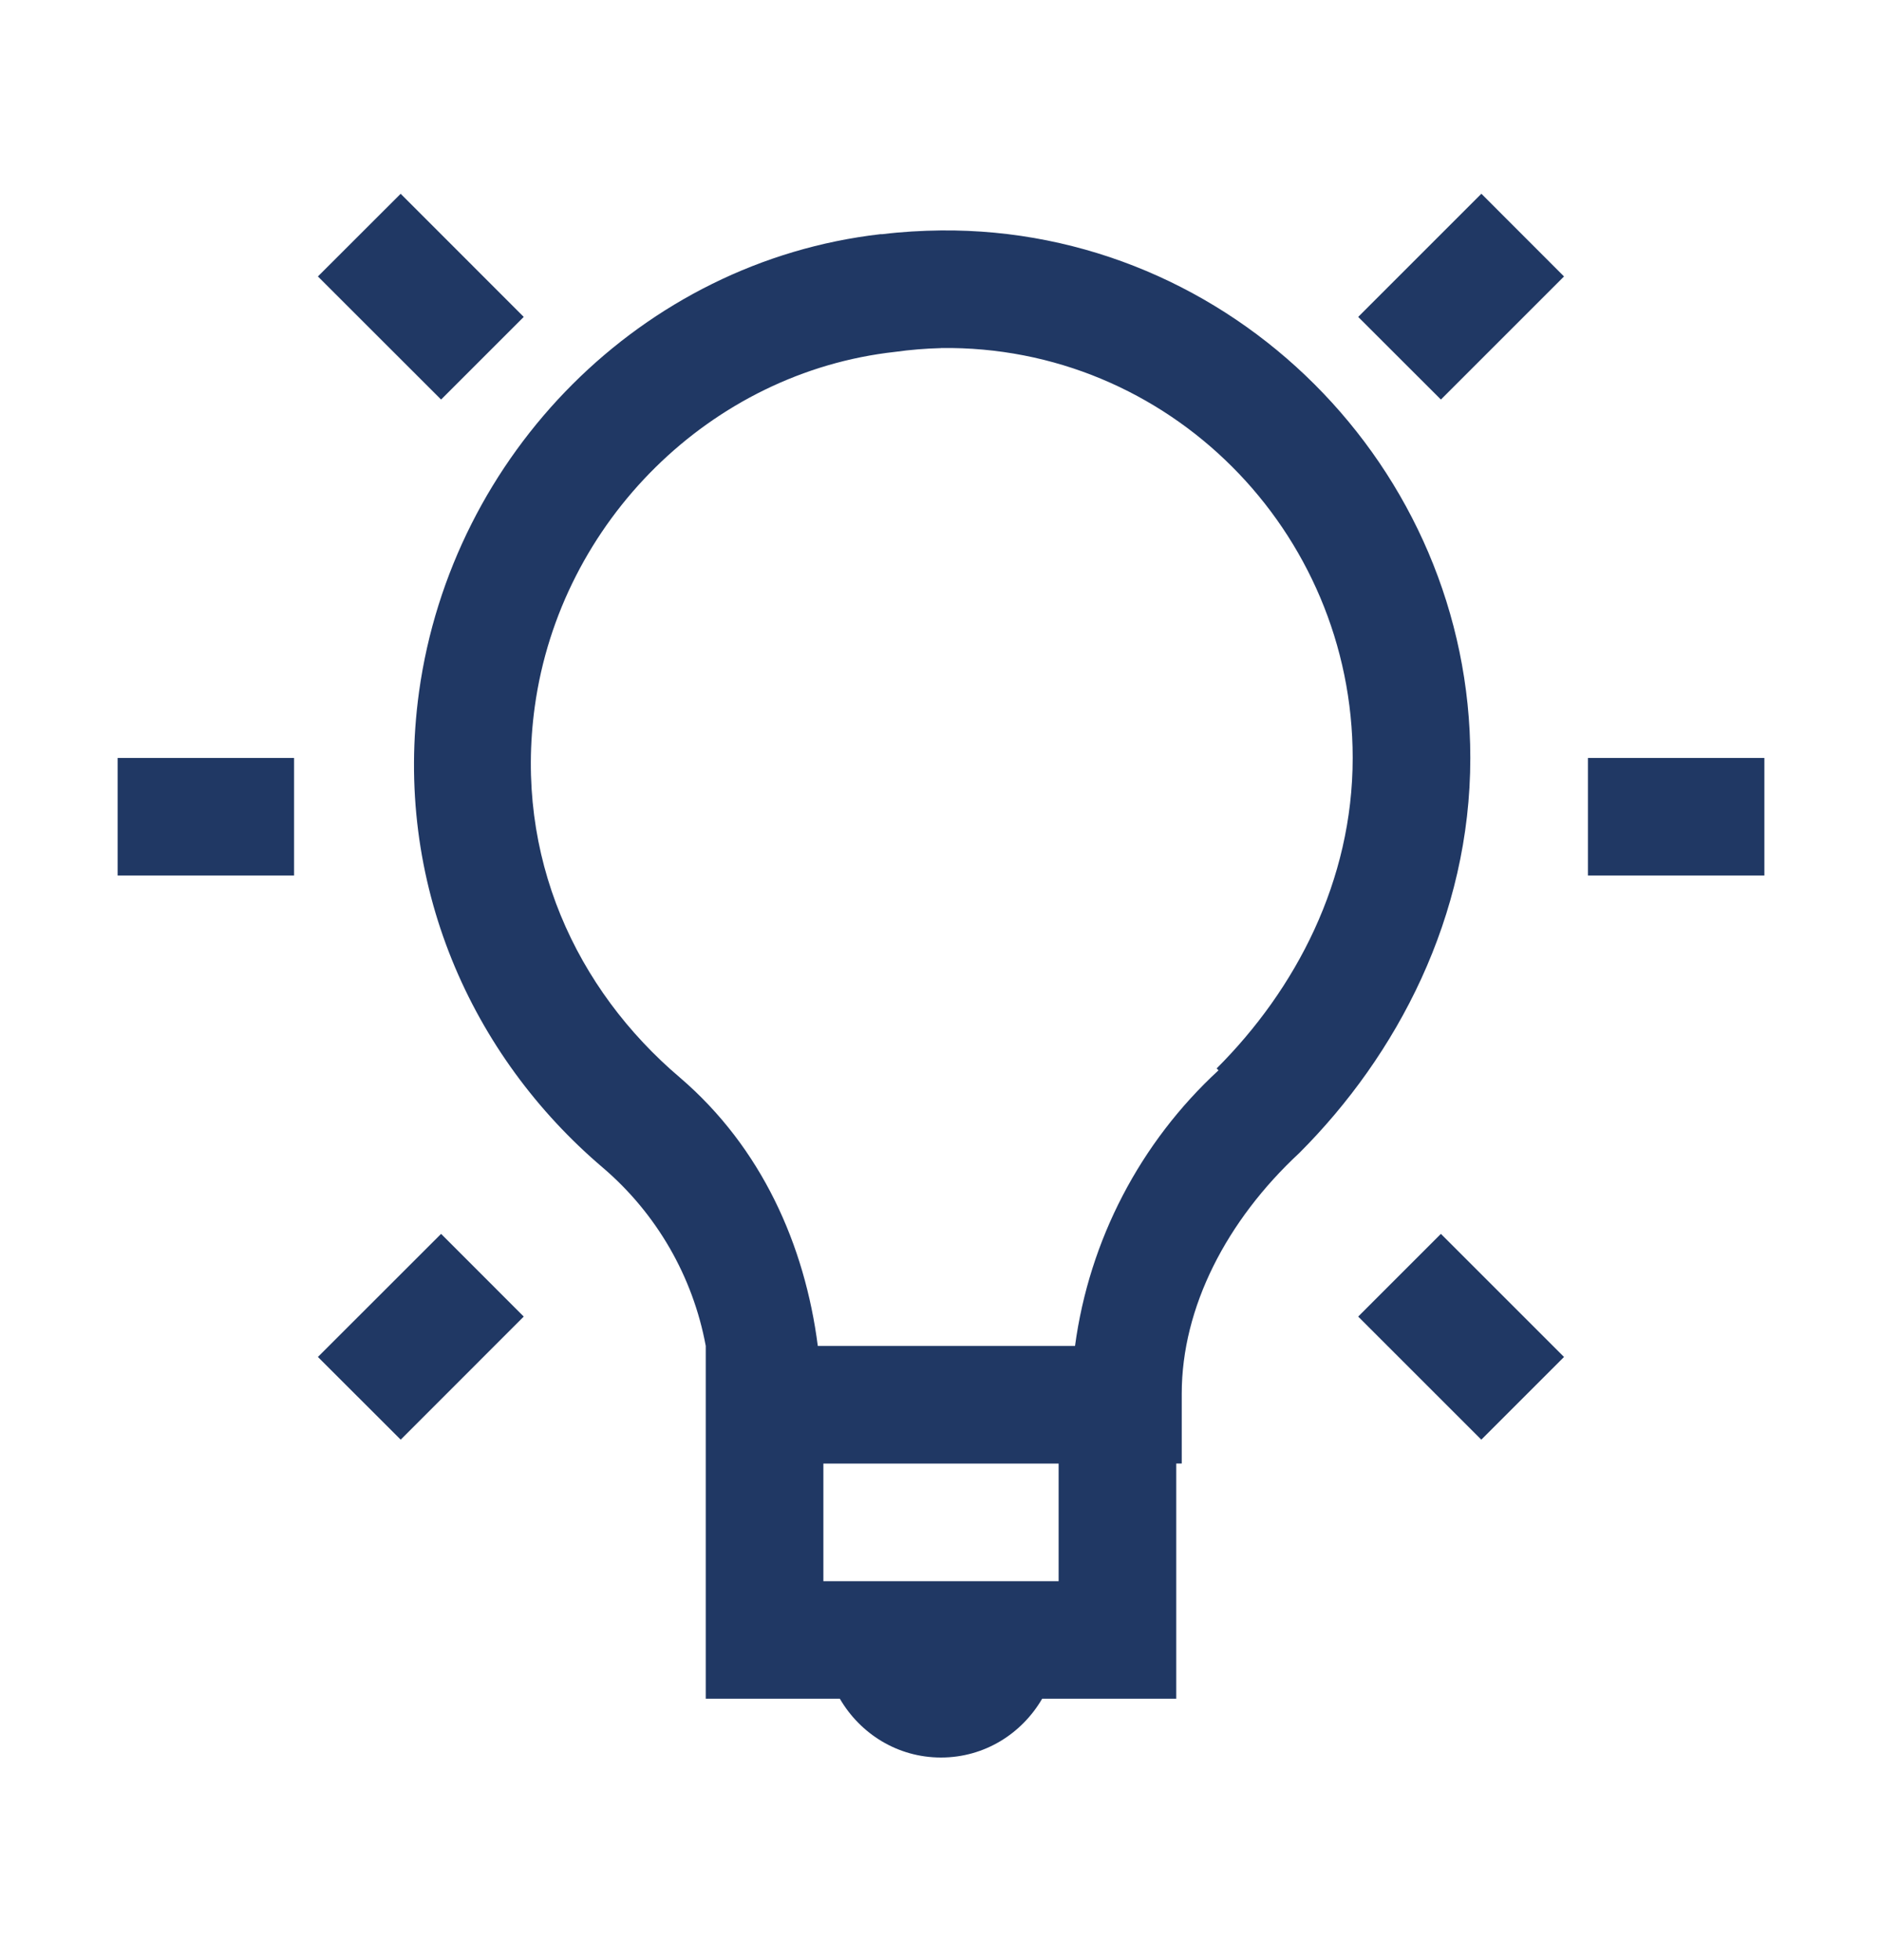 <svg width="24" height="25" viewBox="0 0 24 25" fill="none" xmlns="http://www.w3.org/2000/svg">
<path d="M5.11 2.471L4.054 3.526L5.625 5.096L6.679 4.042L5.109 2.471H5.11ZM18.891 2.471L17.32 4.042L18.375 5.096L19.945 3.526L18.891 2.471ZM12 2.939C11.752 2.942 11.502 2.956 11.25 2.987C11.242 2.987 11.235 2.986 11.227 2.987C8.185 3.336 5.764 5.794 5.344 8.822C5.008 11.26 6.013 13.47 7.688 14.893C8.373 15.478 8.836 16.28 9 17.166V21.666H10.71C10.971 22.114 11.447 22.416 12 22.416C12.553 22.416 13.029 22.114 13.29 21.666H15V18.666H15.07V17.775C15.07 16.675 15.642 15.567 16.57 14.705C17.812 13.462 18.75 11.695 18.75 9.667C18.75 5.962 15.7 2.905 12 2.939ZM12 4.439C14.899 4.399 17.25 6.772 17.25 9.667C17.25 11.237 16.523 12.62 15.515 13.627L15.539 13.651C14.538 14.574 13.891 15.817 13.709 17.167H10.429C10.264 15.881 9.713 14.637 8.671 13.744C7.346 12.619 6.556 10.924 6.82 9.01C7.147 6.648 9.065 4.748 11.414 4.488C11.607 4.461 11.803 4.445 11.998 4.44L12 4.439ZM1.5 9.667V11.167H3.75V9.667H1.5ZM20.25 9.667V11.167H22.5V9.667H20.25ZM5.625 15.737L4.054 17.307L5.11 18.362L6.679 16.792L5.625 15.737ZM18.375 15.737L17.32 16.792L18.89 18.362L19.945 17.307L18.375 15.737ZM10.5 18.667H13.5V20.167H10.5V18.667Z" fill="#203864"/>
</svg>
